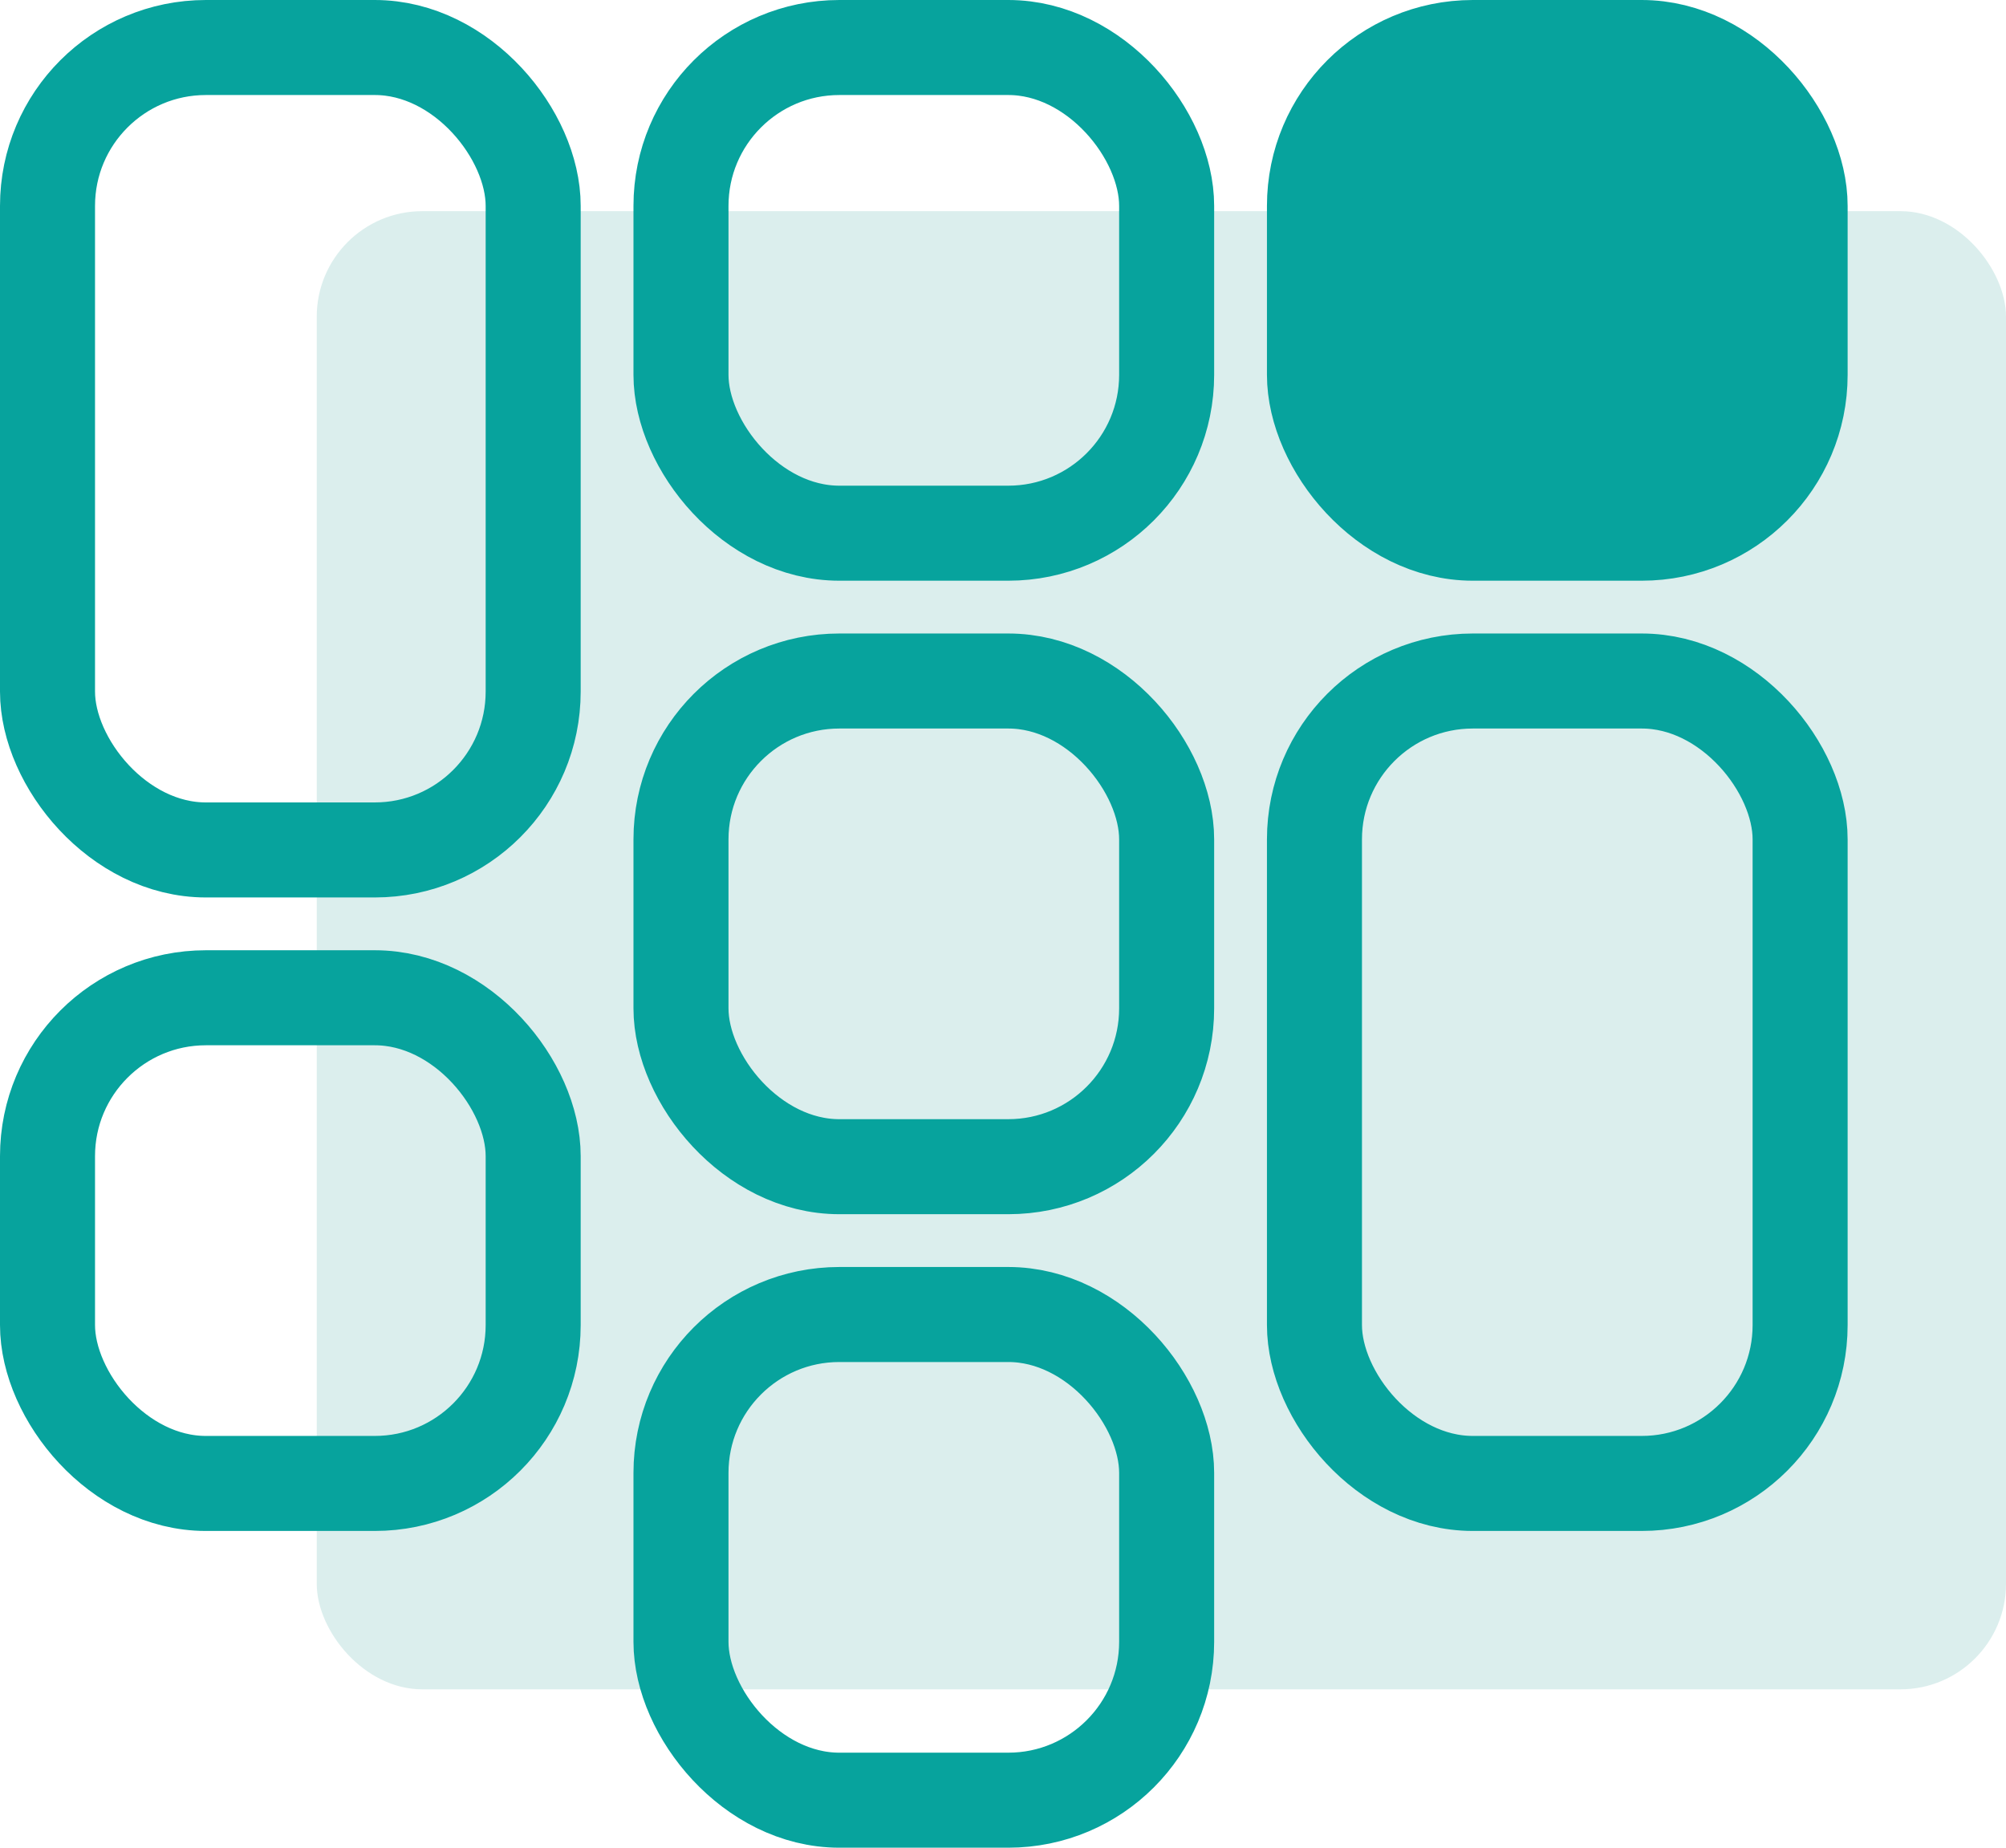 <?xml version="1.0" encoding="UTF-8"?>
<svg width="38px" height="35px" viewBox="0 0 38 35" version="1.1" xmlns="http://www.w3.org/2000/svg" xmlns:xlink="http://www.w3.org/1999/xlink">
    <title>12070FE8-5128-4992-A750-2C47E9C7BF1B</title>
    <g id="Partners" stroke="none" stroke-width="1" fill="none" fill-rule="evenodd">
        <g transform="translate(-947, -2341)" id="icon/dashboard">
            <g transform="translate(947, 2341)" id="Group-14">
                <rect id="Rectangle" fill="#DBEEED" x="6" y="4" width="32" height="28" rx="2"></rect>
                <rect id="Rectangle" stroke="#07A39D" stroke-width="1.8" x="0.9" y="0.9" width="9.2" height="15.2" rx="3"></rect>
                <rect id="Rectangle" stroke="#07A39D" stroke-width="1.8" x="24.9" y="12.9" width="9.2" height="15.2" rx="3"></rect>
                <rect id="Rectangle" stroke="#07A39D" stroke-width="1.8" fill="#07A39D" x="24.9" y="0.9" width="9.2" height="9.2" rx="3"></rect>
                <rect id="Rectangle" stroke="#07A39D" stroke-width="1.8" x="12.9" y="0.9" width="9.2" height="9.2" rx="3"></rect>
                <rect id="Rectangle" stroke="#07A39D" stroke-width="1.8" x="12.9" y="12.9" width="9.2" height="9.2" rx="3"></rect>
                <rect id="Rectangle" stroke="#07A39D" stroke-width="1.8" x="12.9" y="24.9" width="9.2" height="9.2" rx="3"></rect>
                <rect id="Rectangle" stroke="#07A39D" stroke-width="1.8" x="0.9" y="18.9" width="9.2" height="9.2" rx="3"></rect>
            </g>
        </g>
    </g>
</svg>